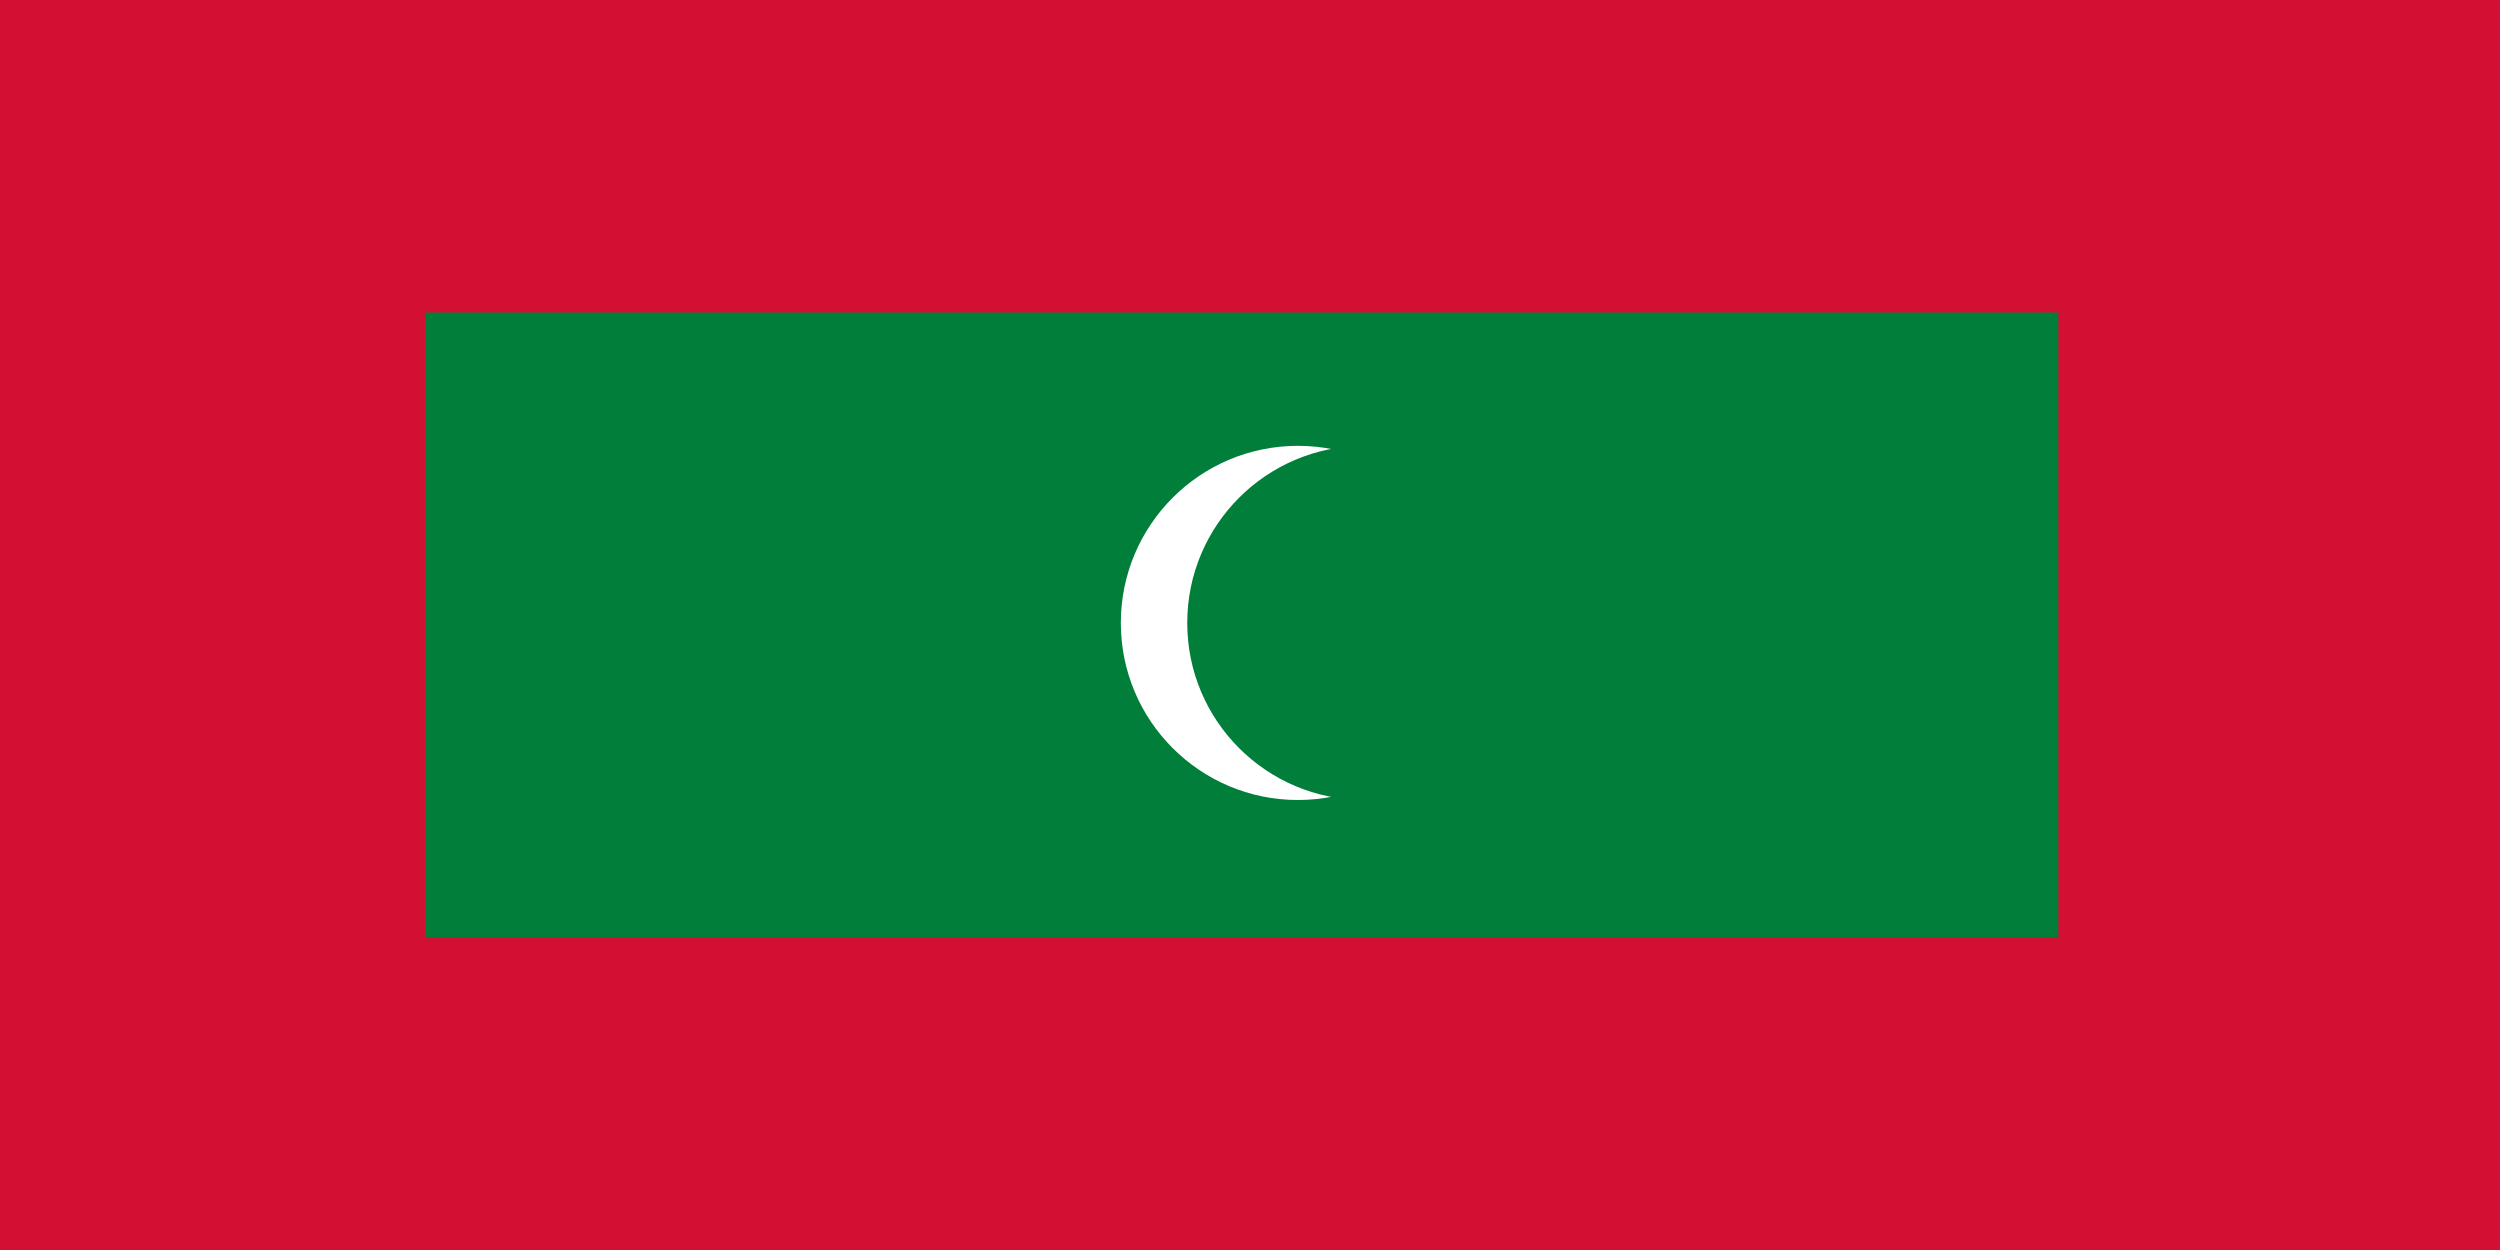 <svg xmlns="http://www.w3.org/2000/svg" width="600" height="300" fill="none"><rect width="100%" height="100%" fill="#333333" stroke="none"/><g clip-path="url(#a)"><path fill="#D21034" d="M0 0h600v300H0z"/><path fill="#007E3A" d="M102 75h392v150H102z"/><path fill="#fff" d="M311.5 192c23.472 0 42.5-19.028 42.5-42.5S334.972 107 311.5 107 269 126.028 269 149.5s19.028 42.5 42.5 42.5"/><path fill="#007E3A" d="M327.438 192c23.472 0 42.5-19.028 42.5-42.5s-19.028-42.5-42.5-42.5-42.5 19.028-42.5 42.5 19.027 42.5 42.5 42.5"/></g><defs><clipPath id="a"><path fill="#fff" d="M0 0h600v300H0z"/></clipPath></defs></svg>